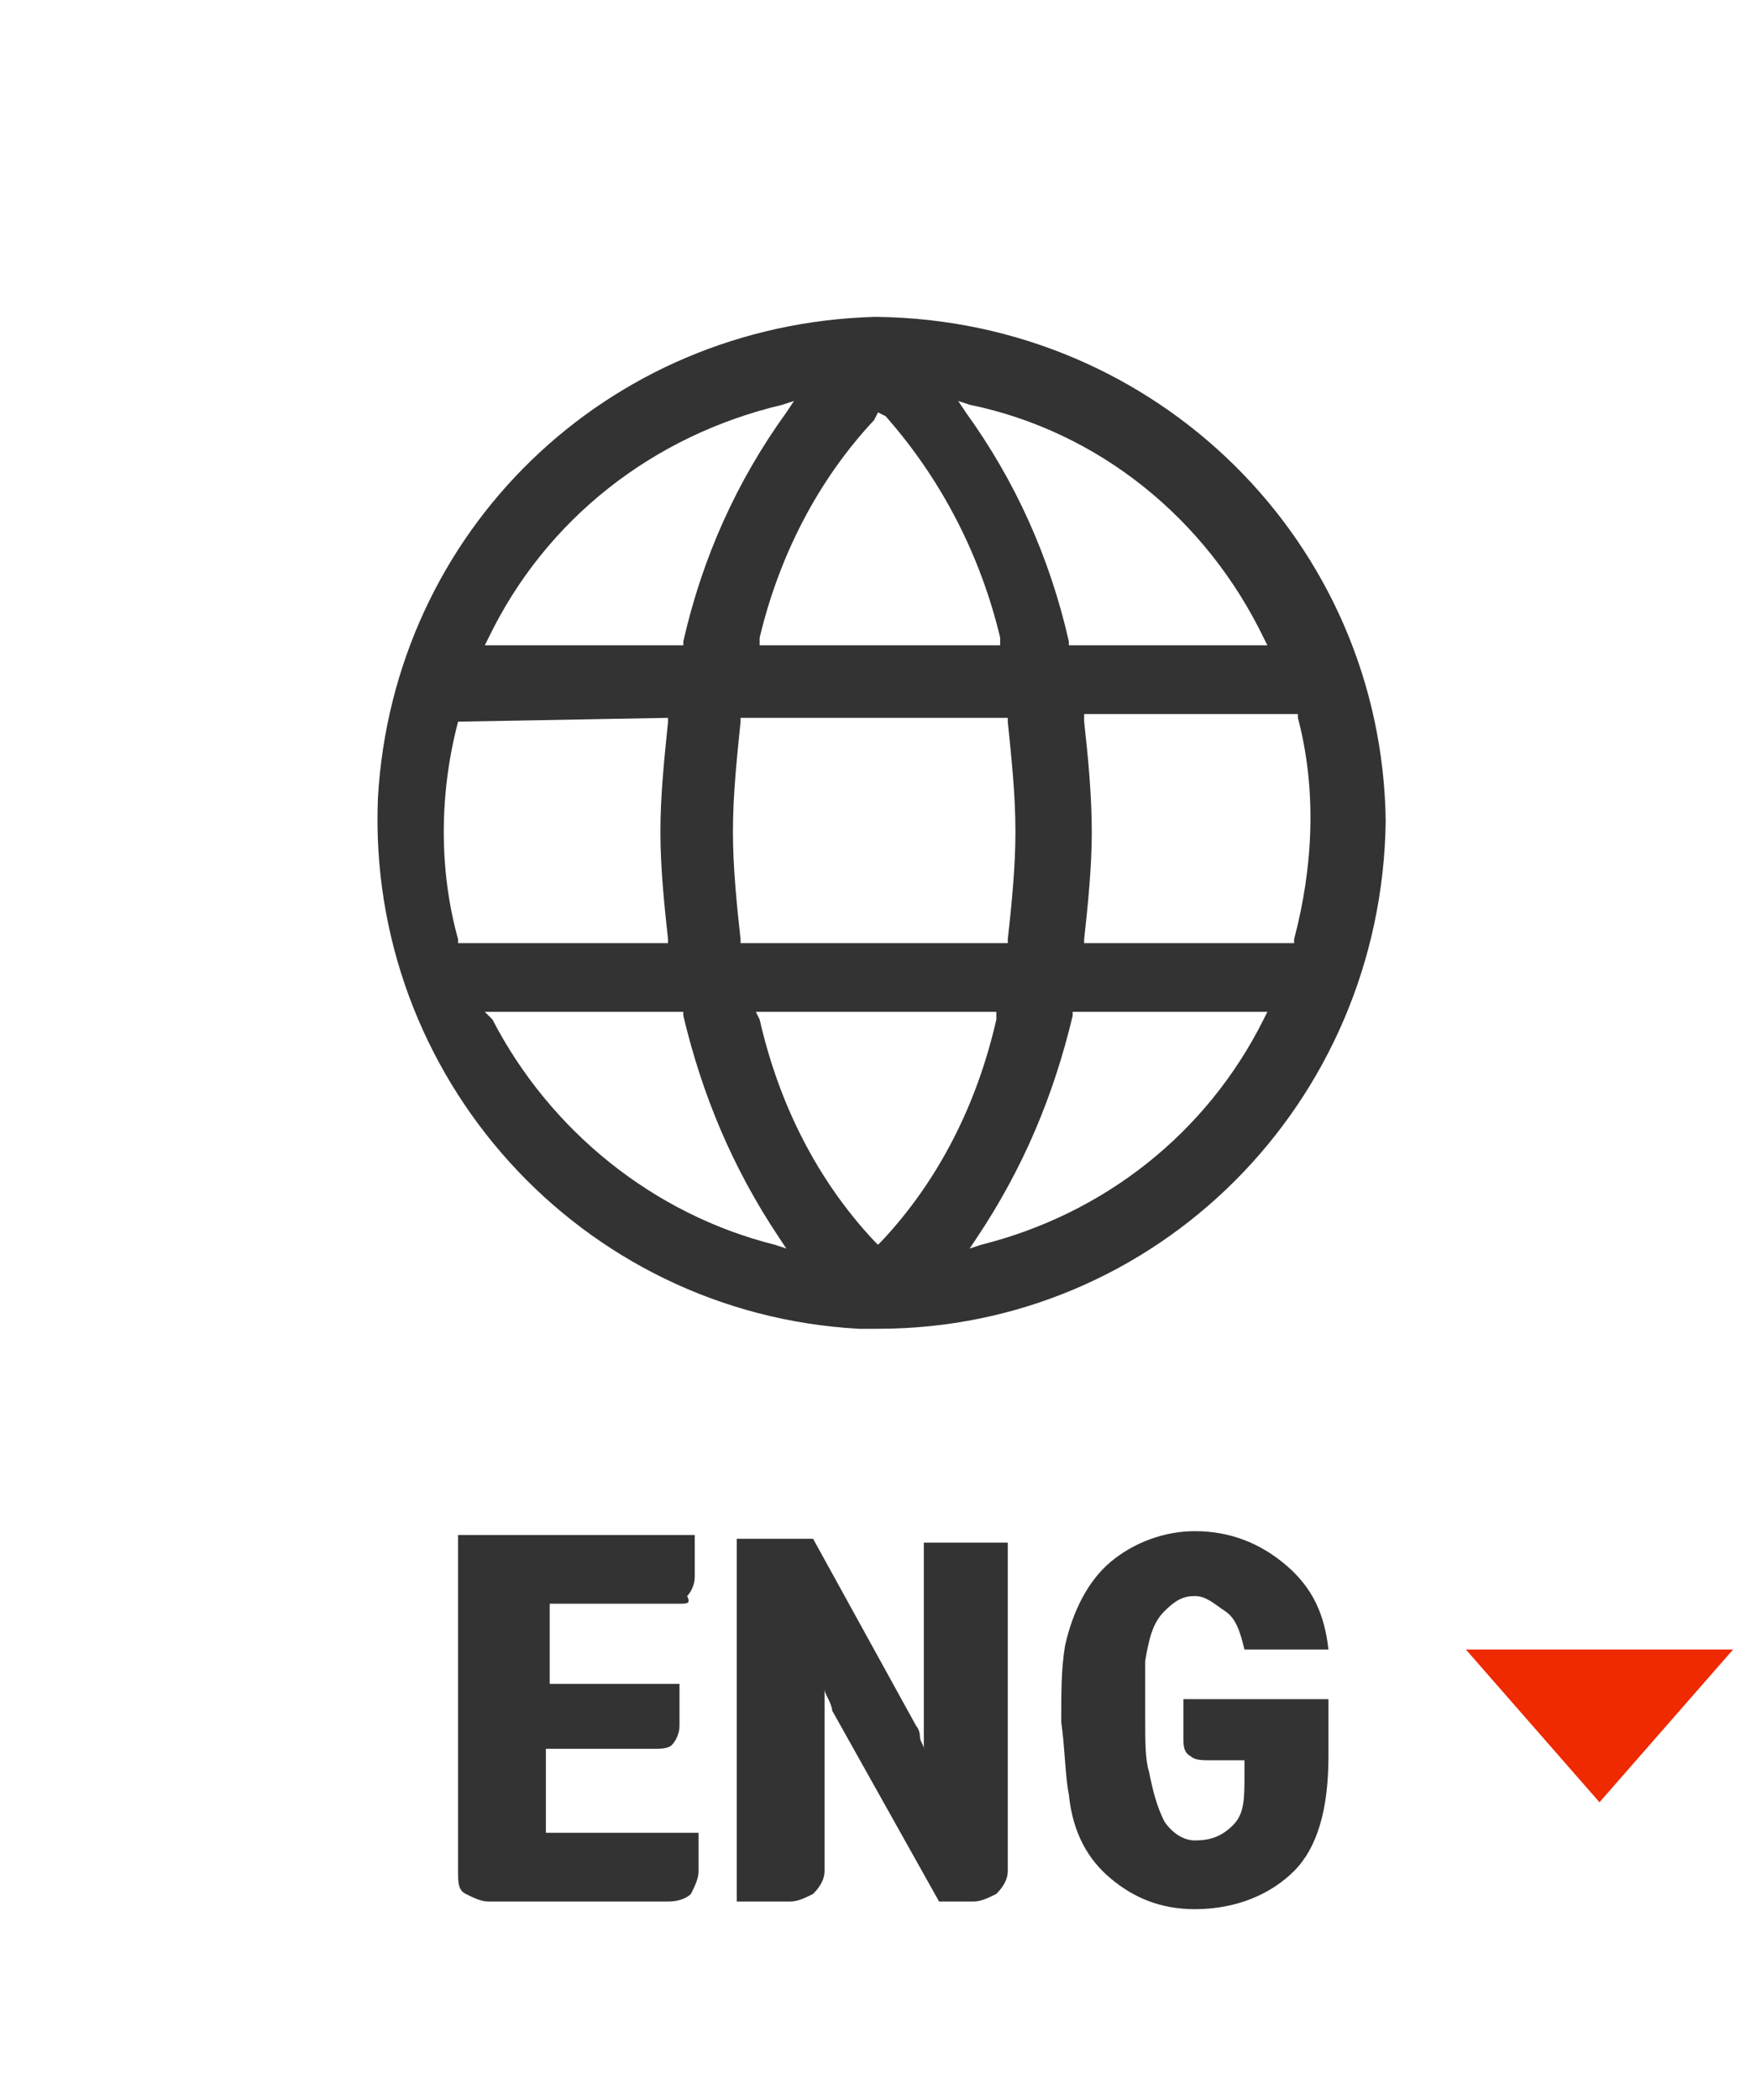 <?xml version="1.0" encoding="utf-8"?>
<!-- Generator: Adobe Illustrator 24.1.2, SVG Export Plug-In . SVG Version: 6.00 Build 0)  -->
<svg version="1.1" id="레이어_1" xmlns="http://www.w3.org/2000/svg" xmlns:xlink="http://www.w3.org/1999/xlink" x="0px"
	 y="0px" viewBox="0 0 46 55" style="enable-background:new 0 0 46 55;" xml:space="preserve">
<style type="text/css">
	.st0{enable-background:new    ;}
	.st1{fill:#333333;}
	.st2{fill:#EF2900;}
	.st3{fill:none;}
</style>
<g id="레이어_2_1_">
	<g id="kimAca">
		<g class="st0">
			<path class="st1" d="M14.4,42v2.1h3.4v1.1c0,0.2-0.1,0.4-0.2,0.5c-0.1,0.1-0.3,0.1-0.5,0.1h-2.8v2.2h4v1c0,0.2-0.1,0.4-0.2,0.6
				c-0.1,0.1-0.3,0.2-0.6,0.2h-4.7c-0.2,0-0.4-0.1-0.6-0.2s-0.2-0.3-0.2-0.6v-8.8h6.2v1.1c0,0.2-0.1,0.4-0.2,0.5
				C18.1,42,18,42,17.8,42H14.4z"/>
			<path class="st1" d="M24.6,49.8l-2.8-5c0,0,0-0.1-0.1-0.3s-0.1-0.2-0.1-0.3c0,0.1,0,0.2,0,0.3c0,0.2,0,0.2,0,0.3V49
				c0,0.2-0.1,0.4-0.3,0.6c-0.2,0.1-0.4,0.2-0.6,0.2h-1.4v-9.5h2l2.7,4.9c0,0,0.1,0.1,0.1,0.3c0,0.1,0.1,0.2,0.1,0.3
				c0-0.1,0-0.2,0-0.3s0-0.2,0-0.3v-4.8h2.2V49c0,0.2-0.1,0.4-0.3,0.6c-0.2,0.1-0.4,0.2-0.6,0.2H24.6z"/>
			<path class="st1" d="M31,44.5h3.8V46c0,1.4-0.3,2.4-0.9,3S32.4,50,31.3,50c-0.9,0-1.6-0.3-2.2-0.8c-0.6-0.5-1-1.2-1.1-2.2
				c-0.1-0.5-0.1-1.2-0.2-1.9c0-0.8,0-1.4,0.1-2c0.2-0.9,0.6-1.7,1.2-2.2c0.6-0.5,1.4-0.8,2.2-0.8c0.9,0,1.7,0.3,2.4,0.9
				s1,1.3,1.1,2.2h-2.2c-0.1-0.4-0.2-0.8-0.5-1s-0.5-0.4-0.8-0.4c-0.3,0-0.5,0.1-0.8,0.4c-0.3,0.3-0.4,0.7-0.5,1.3
				c0,0.4,0,0.9,0,1.5c0,0.6,0,1.1,0.1,1.4c0.1,0.5,0.2,0.9,0.4,1.3c0.2,0.3,0.5,0.5,0.8,0.5c0.4,0,0.7-0.1,1-0.4s0.3-0.7,0.3-1.3
				v-0.4h-0.9c-0.2,0-0.4,0-0.5-0.1C31,45.9,31,45.7,31,45.5V44.5z"/>
		</g>
		<polygon class="st2" points="41.9,47.2 45.4,43.2 38.4,43.2 		"/>
		<path class="st1" d="M23,34.8h-0.5c-7.3-0.4-12.9-6.6-12.6-13.9c0.4-7,6-12.4,13-12.6H23l0,0c7.3,0.1,13.2,5.9,13.3,13.2
			C36.2,28.9,30.3,34.8,23,34.8C23,34.8,23,34.8,23,34.8z M28.1,26.6c-0.5,2.1-1.3,4-2.5,5.8l-0.2,0.3l0.3-0.1
			c3.2-0.8,5.9-2.9,7.4-5.9l0.1-0.2h-5.1L28.1,26.6z M12.9,26.7c1.5,2.9,4.2,5.1,7.4,5.9l0.3,0.1l-0.2-0.3c-1.2-1.8-2-3.7-2.5-5.8
			v-0.1h-5.2L12.9,26.7z M19.9,26.7c0.5,2.2,1.5,4.2,3,5.8l0.1,0.1l0.1-0.1c1.5-1.6,2.5-3.6,3-5.8v-0.2h-6.3L19.9,26.7z M28.4,18.9
			c0.1,0.9,0.2,1.9,0.2,2.9c0,0.9-0.1,1.9-0.2,2.8v0.1h5.5v-0.1c0.5-1.9,0.6-3.9,0.1-5.8v-0.1h-5.6L28.4,18.9z M19.4,18.9
			c-0.1,1-0.2,1.9-0.2,2.9c0,0.9,0.1,1.9,0.2,2.8v0.1h7v-0.1c0.1-0.9,0.2-1.9,0.2-2.8c0-1-0.1-1.9-0.2-2.9v-0.1h-7L19.4,18.9z
			 M12,18.9c-0.5,1.9-0.5,3.9,0,5.7v0.1h5.5v-0.1c-0.1-0.9-0.2-1.9-0.2-2.8c0-1,0.1-1.9,0.2-2.9v-0.1L12,18.9L12,18.9z M25.3,10.8
			c1.3,1.8,2.2,3.8,2.7,6v0.1h5.2l-0.1-0.2c-1.5-3.1-4.3-5.4-7.7-6.1l-0.3-0.1L25.3,10.8z M22.9,11c-1.5,1.6-2.5,3.6-3,5.7v0.2h6.3
			v-0.2c-0.5-2.1-1.5-4.1-3-5.8L23,10.8L22.9,11z M20.5,10.6c-3.4,0.8-6.2,3-7.7,6.1l-0.1,0.2h5.2v-0.1c0.5-2.2,1.4-4.2,2.7-6
			l0.2-0.3L20.5,10.6z"/>
		<rect class="st3" width="46" height="55"/>
	</g>
</g>
</svg>
